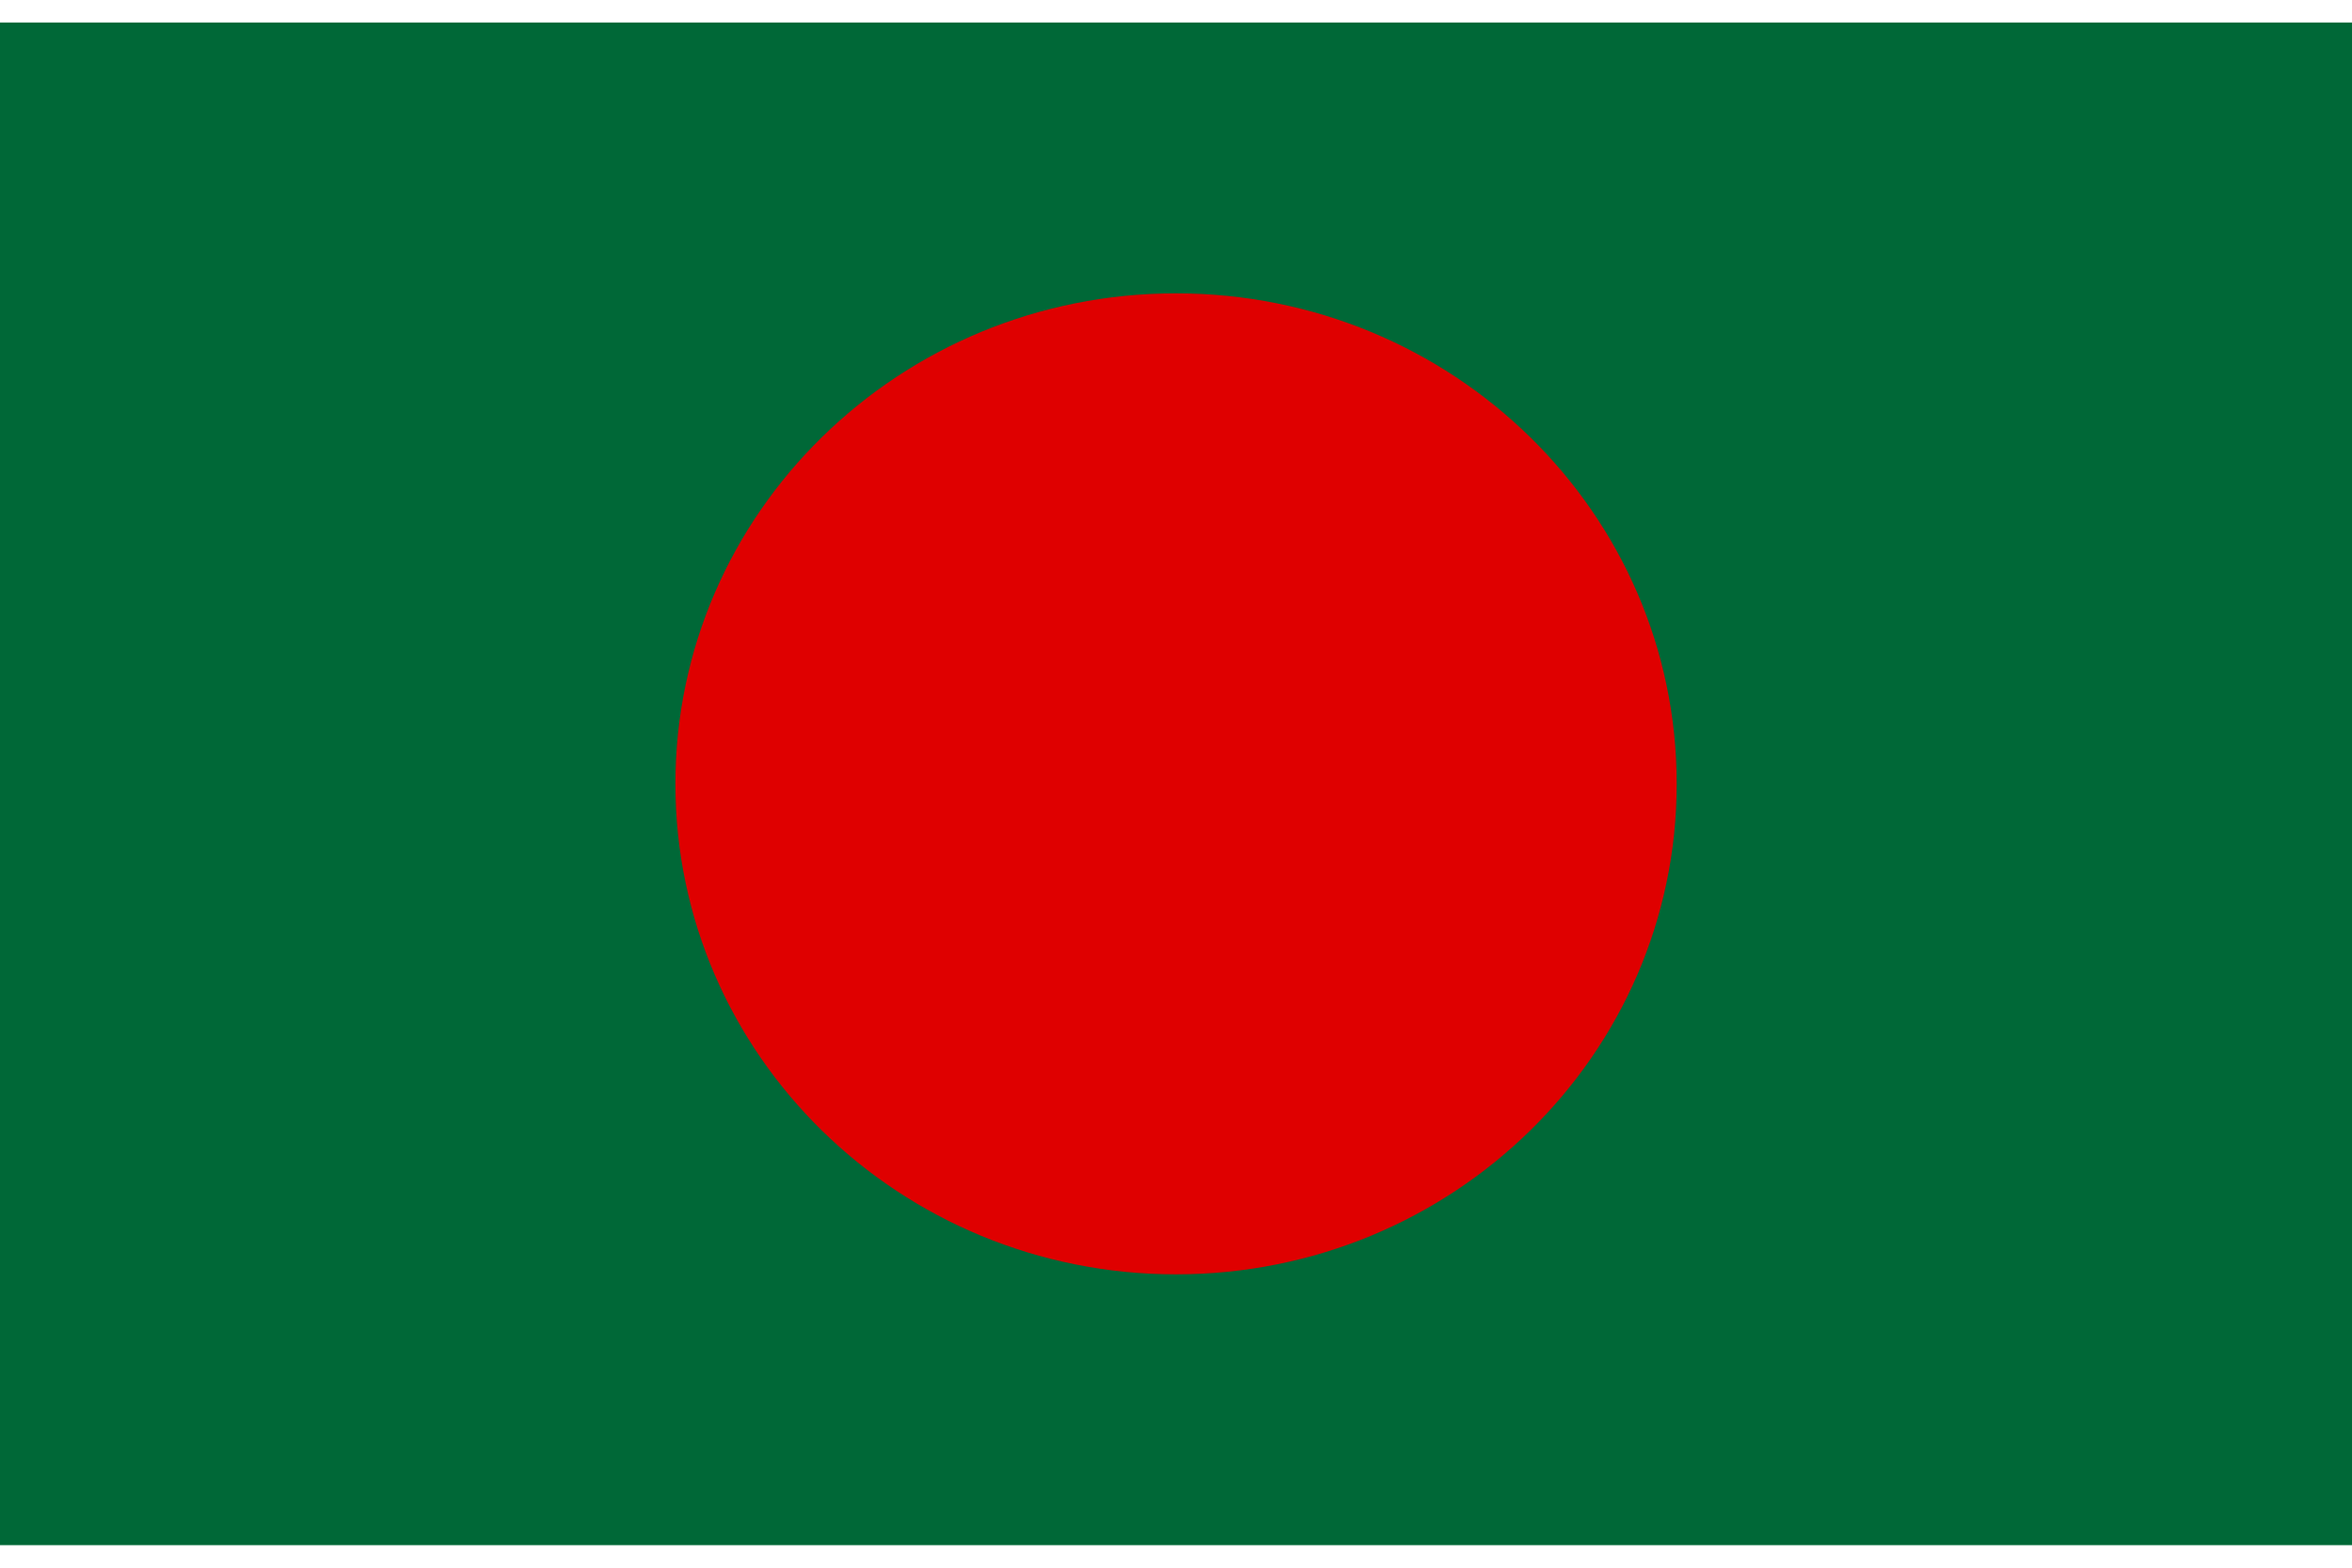 <svg width="24" height="16" viewBox="0 0 24 16" fill="none" xmlns="http://www.w3.org/2000/svg">
<path d="M0 0.23H24V15.77H0V0.23Z" fill="#006837"/>
<path d="M12 13.006C14.822 13.006 17.109 10.765 17.109 8C17.109 5.236 14.822 2.994 12 2.994C9.179 2.994 6.892 5.236 6.892 8C6.892 10.765 9.179 13.006 12 13.006Z" fill="#DF0000"/>
</svg>
